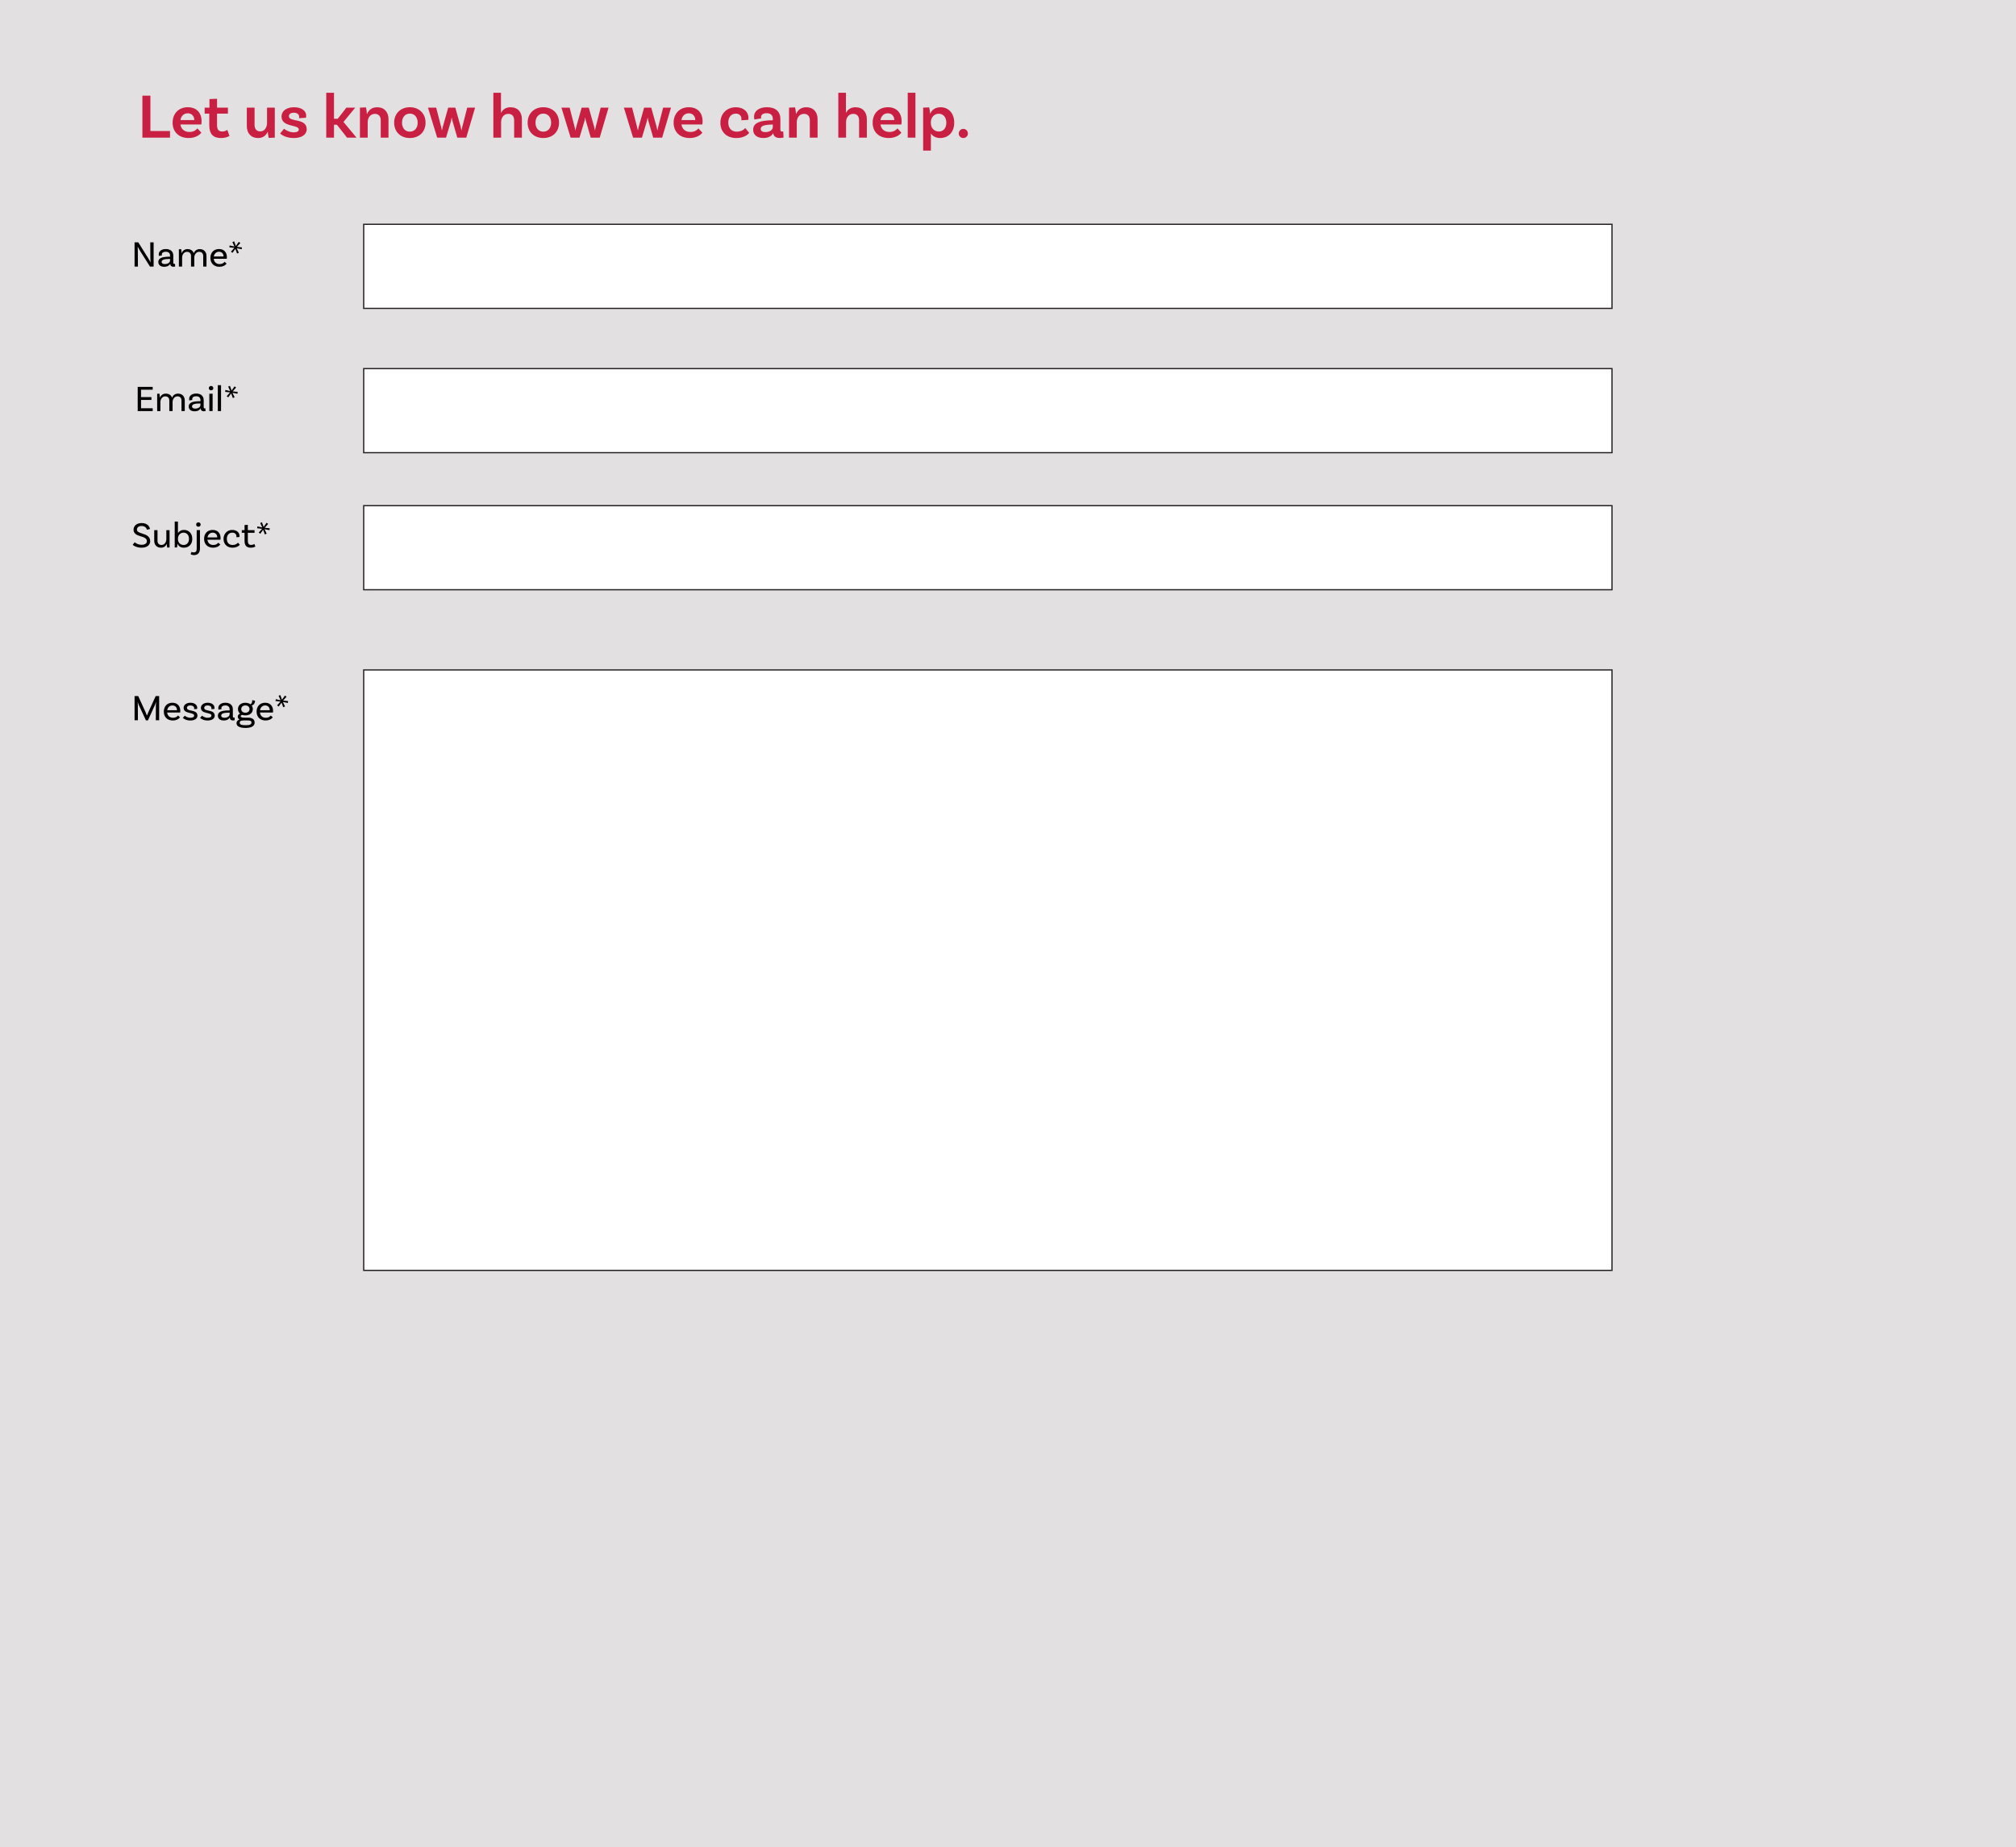 <?xml version="1.0" encoding="UTF-8"?><svg id="Layer_2" xmlns="http://www.w3.org/2000/svg" viewBox="0 0 1648.62 1510.88"><defs><style>.cls-1{fill:#e2e0e0;}.cls-2{fill:#fff;stroke:#231f20;stroke-miterlimit:10;}.cls-3{fill:#c91f42;}</style></defs><g id="Contact2"><rect class="cls-1" width="1648.62" height="1510.88"/><g><path class="cls-3" d="M139.02,107.17v5.41h-22.57v-34.32h6.55v28.91h16.02Z"/><path class="cls-3" d="M161.43,105.04l3.22,3.48c-1.87,2.44-5.46,4.37-10.4,4.37-8.16,0-13.1-5.15-13.1-12.53s4.89-12.64,12.43-12.64,11.28,4.94,11.28,11.54c0,1.56-.26,2.55-.26,2.55h-17.06c.57,3.64,3.07,6.14,7.38,6.14,3.54,0,5.46-1.66,6.5-2.91Zm-13.88-6.81h11.34c-.05-3.22-2.08-5.56-5.3-5.56s-5.46,2.13-6.03,5.56Z"/><path class="cls-3" d="M187.69,111.18s-2.55,1.72-7.02,1.72c-6.4,0-9.52-3.43-9.52-10.24v-9.72h-3.8v-4.89h3.95v-7.02l6.19-.26v7.28h8.89v4.89h-8.89v9.52c0,3.48,1.3,5.1,4.21,5.1,2.65,0,4.16-1.35,4.16-1.35l1.82,4.99Z"/><path class="cls-3" d="M224.72,88.04v24.54l-4.99,.21c-.42-1.72-.73-4.26-.73-4.99h-.1c-1.25,2.86-3.69,5.1-7.8,5.1-5.98,0-9.26-4.11-9.26-9.78v-15.08h6.34v14.2c0,3.17,1.61,5.25,4.73,5.25,3.64,0,5.46-3.64,5.46-6.71v-12.74h6.34Z"/><path class="cls-3" d="M244.68,95.68c0-2.13-1.72-3.48-4.42-3.48s-4,1.2-4,2.86c0,5.15,14.46,1.2,14.56,10.61,0,4.42-4.06,7.23-10.56,7.23-6.97,0-10.3-2.96-11.18-3.69l3.17-3.9c.68,.62,4.16,2.96,7.85,2.96,2.86,0,4.26-.94,4.26-2.34,0-4.26-14.14-1.61-14.14-10.61,0-4.58,4.06-7.59,10.24-7.59s9.93,2.91,9.93,6.92c0,.99-.21,1.66-.21,1.66l-5.62,.36c.05-.21,.1-.62,.1-.99Z"/><path class="cls-3" d="M275.52,102.03h-2.39v10.56h-6.34v-36.71h6.34v21.27h3.07l7.07-9.1h7.23l-9.62,11.7,10.66,12.84h-7.75l-8.27-10.56Z"/><path class="cls-3" d="M317.69,97.5v15.08h-6.34v-14.2c0-3.17-1.66-5.25-4.78-5.25-4.06,0-5.88,3.64-5.88,6.71v12.74h-6.34v-24.54l4.89-.21c.47,1.72,.78,4.26,.78,5.36h.16c1.25-2.96,3.74-5.46,8.22-5.46,6.03,0,9.31,4.11,9.31,9.78Z"/><path class="cls-3" d="M348.01,100.36c0,7.38-5.1,12.53-12.84,12.53s-12.84-5.15-12.84-12.53,5.15-12.64,12.84-12.64,12.84,5.25,12.84,12.64Zm-6.45,0c0-4.37-2.5-7.44-6.4-7.44s-6.4,3.07-6.4,7.44,2.5,7.33,6.4,7.33,6.4-3.02,6.4-7.33Z"/><path class="cls-3" d="M388.52,88.04l-7.23,24.54h-7.33l-4-13.88c-.21-.73-.42-1.92-.47-2.44h-.16c-.05,.52-.26,1.72-.42,2.44l-4.16,13.88h-7.23l-7.54-24.54h6.71l3.95,15.34c.31,1.4,.57,2.29,.68,3.12h.16c.16-.83,.42-1.87,.73-3.12l4.32-15.34h5.82l4.26,15.24c.31,1.25,.62,2.6,.73,3.22h.16c.1-.62,.31-1.87,.68-3.22l3.9-15.24h6.45Z"/><path class="cls-3" d="M426.79,97.5v15.08h-6.34v-14.2c0-3.17-1.61-5.25-4.78-5.25-4.06,0-5.88,3.59-5.88,6.71v12.74h-6.34v-36.71h6.24v16.28h.16c1.3-2.5,3.69-4.42,7.64-4.42,6.08,0,9.31,4.11,9.31,9.78Z"/><path class="cls-3" d="M457.16,100.36c0,7.38-5.1,12.53-12.84,12.53s-12.84-5.15-12.84-12.53,5.15-12.64,12.84-12.64,12.84,5.25,12.84,12.64Zm-6.45,0c0-4.37-2.5-7.44-6.4-7.44s-6.4,3.07-6.4,7.44,2.5,7.33,6.4,7.33,6.4-3.02,6.4-7.33Z"/><path class="cls-3" d="M497.66,88.04l-7.23,24.54h-7.33l-4-13.88c-.21-.73-.42-1.92-.47-2.44h-.16c-.05,.52-.26,1.72-.42,2.44l-4.16,13.88h-7.23l-7.54-24.54h6.71l3.95,15.34c.31,1.4,.57,2.29,.68,3.12h.16c.16-.83,.42-1.87,.73-3.12l4.32-15.34h5.82l4.26,15.24c.31,1.25,.62,2.6,.73,3.22h.16c.1-.62,.31-1.87,.68-3.22l3.9-15.24h6.45Z"/><path class="cls-3" d="M548.73,88.04l-7.23,24.54h-7.33l-4-13.88c-.21-.73-.42-1.92-.47-2.44h-.16c-.05,.52-.26,1.72-.42,2.44l-4.16,13.88h-7.23l-7.54-24.54h6.71l3.95,15.34c.31,1.4,.57,2.29,.68,3.12h.16c.16-.83,.42-1.87,.73-3.12l4.32-15.34h5.82l4.26,15.24c.31,1.25,.62,2.6,.73,3.22h.16c.1-.62,.31-1.87,.68-3.22l3.9-15.24h6.45Z"/><path class="cls-3" d="M571.14,105.04l3.22,3.48c-1.87,2.44-5.46,4.37-10.4,4.37-8.17,0-13.1-5.15-13.1-12.53s4.89-12.64,12.43-12.64,11.29,4.94,11.29,11.54c0,1.56-.26,2.55-.26,2.55h-17.06c.57,3.64,3.07,6.14,7.38,6.14,3.54,0,5.46-1.66,6.5-2.91Zm-13.88-6.81h11.34c-.05-3.22-2.08-5.56-5.3-5.56s-5.46,2.13-6.03,5.56Z"/><path class="cls-3" d="M612.06,96.31c0,1.04-.16,1.72-.16,1.72l-5.67,.36c.05-.16,.1-.62,.1-1.14,0-2.39-1.61-4.32-4.63-4.32-3.69,0-6.14,2.91-6.14,7.28s2.39,7.49,6.92,7.49c4.06,0,6.19-2.03,6.97-2.96l3.22,3.95c-1.77,2.24-5.41,4.21-10.56,4.21-8.06,0-13-5.15-13-12.48s5.15-12.69,12.64-12.69c6.4,0,10.3,3.8,10.3,8.58Z"/><path class="cls-3" d="M640.77,112.48s-1.4,.36-3.12,.36c-3.17,0-4.94-1.25-5.36-3.9-.73,1.4-2.81,3.95-8.06,3.95s-8.32-2.7-8.32-6.76c0-5.88,5.98-7.59,15.65-7.75h.42v-1.2c0-2.76-1.66-4.58-4.94-4.58-3.02,0-4.68,1.2-4.68,3.22,0,.42,.1,.73,.21,.99l-5.62,.94s-.31-.99-.31-2.29c0-4.63,4-7.75,10.61-7.75,7.02,0,10.92,3.64,10.92,9.62v8.63c0,1.25,.42,1.66,1.46,1.66,.31,0,.62-.05,.88-.1l.26,4.94Zm-8.79-8.53v-2.08h-.42c-6.66,.1-9.46,1.14-9.46,3.59,0,1.66,1.35,2.6,3.8,2.6,3.85,0,6.08-2.03,6.08-4.11Z"/><path class="cls-3" d="M668.59,97.5v15.08h-6.34v-14.2c0-3.17-1.66-5.25-4.78-5.25-4.06,0-5.88,3.64-5.88,6.71v12.74h-6.34v-24.54l4.89-.21c.47,1.72,.78,4.26,.78,5.36h.16c1.25-2.96,3.74-5.46,8.22-5.46,6.03,0,9.31,4.11,9.31,9.78Z"/><path class="cls-3" d="M708.88,97.5v15.08h-6.34v-14.2c0-3.17-1.61-5.25-4.78-5.25-4.06,0-5.88,3.59-5.88,6.71v12.74h-6.34v-36.71h6.24v16.28h.16c1.3-2.5,3.69-4.42,7.64-4.42,6.08,0,9.31,4.11,9.31,9.78Z"/><path class="cls-3" d="M733.9,105.04l3.22,3.48c-1.87,2.44-5.46,4.37-10.4,4.37-8.16,0-13.1-5.15-13.1-12.53s4.89-12.64,12.43-12.64,11.28,4.94,11.28,11.54c0,1.56-.26,2.55-.26,2.55h-17.06c.57,3.64,3.07,6.14,7.38,6.14,3.54,0,5.46-1.66,6.5-2.91Zm-13.88-6.81h11.34c-.05-3.22-2.08-5.56-5.3-5.56s-5.46,2.13-6.03,5.56Z"/><path class="cls-3" d="M742.32,75.87h6.29v36.71h-6.29v-36.71Z"/><path class="cls-3" d="M780.33,100.36c0,7.8-4.84,12.53-11.49,12.53-3.59,0-6.14-1.56-7.59-3.69v13.99h-6.34v-35.15l4.89-.21c.47,1.56,.78,4.37,.78,5.15h.1c1.3-2.96,4-5.25,8.53-5.25,6.71,0,11.13,5.2,11.13,12.64Zm-6.45,0c0-4.42-2.44-7.33-6.29-7.33s-6.34,3.43-6.34,6.55v1.46c0,3.02,2.18,6.55,6.55,6.55,3.69,0,6.08-2.86,6.08-7.23Z"/><path class="cls-3" d="M787.77,105.41c2.08,0,3.74,1.72,3.74,3.8s-1.66,3.69-3.74,3.69-3.74-1.66-3.74-3.69,1.66-3.8,3.74-3.8Z"/></g><g><path d="M125.62,218.04h-2.97l-7.86-12.42c-.78-1.26-1.95-3.33-2.1-3.66l-.15,.09c.09,.27,.18,1.95,.18,3.54l.06,12.45h-2.73v-19.8h3.03l7.86,12.54c1.23,1.98,1.77,3.12,2.01,3.6l.18-.09c-.03-.42-.18-1.89-.18-3.57l-.06-12.48h2.73v19.8Z"/><path d="M143.24,218.01s-.69,.18-1.44,.18c-1.47,0-2.55-.69-2.55-2.34v-.03h-.06c-.39,.72-1.62,2.4-4.92,2.4-3.12,0-4.8-1.62-4.8-3.93,0-3.09,2.94-4.32,9.18-4.32h.42v-.9c0-1.92-1.17-3.15-3.51-3.15-2.01,0-3.24,.81-3.24,2.28,0,.33,.06,.51,.15,.72l-2.49,.42s-.18-.54-.18-1.23c0-2.58,2.22-4.41,5.82-4.41,3.84,0,6.09,2.07,6.09,5.34v5.73c0,.78,.21,1.08,.87,1.08,.18,0,.39-.03,.51-.06l.15,2.22Zm-4.17-4.86v-1.35h-.42c-4.83,0-6.48,.87-6.48,2.43,0,1.11,.84,1.77,2.64,1.77,2.76,0,4.26-1.53,4.26-2.85Z"/><path d="M168.85,209.43v8.61h-2.67v-8.61c0-2.07-1.17-3.45-3.3-3.45-2.67,0-3.99,2.61-3.99,4.65v7.41h-2.67v-8.61c0-2.07-1.17-3.45-3.3-3.45-2.67,0-3.99,2.61-3.99,4.65v7.41h-2.64v-14.16l1.86-.09c.24,1.08,.36,2.67,.36,3.3,.72-1.8,2.28-3.33,4.86-3.33s4.35,1.26,5.1,3.3c.75-1.8,2.31-3.3,4.86-3.3,3.39,0,5.52,2.28,5.52,5.67Z"/><path d="M174.79,211.68c.27,2.61,2.04,4.32,4.86,4.32,2.16,0,3.39-1.02,4.02-1.86l1.62,1.47c-1.32,1.74-3.42,2.61-5.85,2.61-4.53,0-7.38-2.91-7.38-7.23s2.73-7.29,7.02-7.29,6.45,2.91,6.45,6.63c0,.84-.12,1.35-.12,1.35h-10.62Zm.06-1.89h7.98c-.03-2.34-1.5-3.87-3.75-3.87s-3.84,1.59-4.23,3.87Z"/><path d="M192.47,203.58l-2.34,3.21-1.29-.93,2.79-3.09-4.05-.45,.18-1.53,3.96,.87-1.65-3.63,1.41-.63,1.38,3.84,2.43-3.42,1.26,.96-2.79,3.15,4.08,.42-.18,1.53-4.08-.81,1.74,3.66-1.44,.66-1.41-3.81Z"/></g><g><path d="M115.34,318.76v6.06h8.49v2.31h-8.49v6.81h9.54v2.31h-12.27v-19.8h12.27v2.31h-9.54Z"/><path d="M151.09,327.64v8.61h-2.67v-8.61c0-2.07-1.17-3.45-3.3-3.45-2.67,0-3.99,2.61-3.99,4.65v7.41h-2.67v-8.61c0-2.07-1.17-3.45-3.3-3.45-2.67,0-3.99,2.61-3.99,4.65v7.41h-2.64v-14.16l1.86-.09c.24,1.08,.36,2.67,.36,3.3,.72-1.8,2.28-3.33,4.86-3.33s4.35,1.26,5.1,3.3c.75-1.8,2.31-3.3,4.86-3.3,3.39,0,5.52,2.28,5.52,5.67Z"/><path d="M168.1,336.22s-.69,.18-1.44,.18c-1.47,0-2.55-.69-2.55-2.34v-.03h-.06c-.39,.72-1.62,2.4-4.92,2.4-3.12,0-4.8-1.62-4.8-3.93,0-3.09,2.94-4.32,9.18-4.32h.42v-.9c0-1.92-1.17-3.15-3.51-3.15-2.01,0-3.24,.81-3.24,2.28,0,.33,.06,.51,.15,.72l-2.49,.42s-.18-.54-.18-1.23c0-2.58,2.22-4.41,5.82-4.41,3.84,0,6.09,2.07,6.09,5.34v5.73c0,.78,.21,1.08,.87,1.08,.18,0,.39-.03,.51-.06l.15,2.22Zm-4.17-4.86v-1.35h-.42c-4.83,0-6.48,.87-6.48,2.43,0,1.11,.84,1.77,2.64,1.77,2.76,0,4.26-1.53,4.26-2.85Z"/><path d="M172.6,319.27c-1.02,0-1.83-.75-1.83-1.77s.81-1.8,1.83-1.8,1.86,.78,1.86,1.8-.84,1.77-1.86,1.77Zm-1.41,2.82l2.67-.09v14.25h-2.67v-14.16Z"/><path d="M178.12,315.07h2.64v21.18h-2.64v-21.18Z"/><path d="M189.01,321.79l-2.34,3.21-1.29-.93,2.79-3.09-4.05-.45,.18-1.53,3.96,.87-1.65-3.63,1.41-.63,1.38,3.84,2.43-3.42,1.26,.96-2.79,3.15,4.08,.42-.18,1.53-4.08-.81,1.74,3.66-1.44,.66-1.41-3.81Z"/></g><g><path d="M115.79,430.24c-2.31,0-3.81,1.11-3.81,3,0,4.2,10.83,2.07,10.83,9.48,0,3.18-2.79,5.28-7.05,5.28-3.54,0-6.09-1.32-7.29-2.34l1.71-2.13c.81,.72,2.58,2.07,5.58,2.07,2.73,0,4.35-1.11,4.35-2.88,0-5.28-10.89-2.7-10.89-9.45,0-3.24,2.7-5.43,6.57-5.43,5.37,0,6.54,3.42,6.9,4.83l-2.55,.63c-.18-1.05-1.26-3.06-4.35-3.06Z"/><path d="M138.67,433.66v14.16l-1.92,.09c-.24-1.08-.36-2.67-.36-3h-.03c-.78,1.71-2.28,3.09-4.71,3.09-3.39,0-5.52-2.28-5.52-5.67v-8.67h2.67v8.67c0,2.07,1.17,3.45,3.3,3.45,2.61,0,3.93-2.67,3.93-4.71v-7.41h2.64Z"/><path d="M157.25,440.77c0,4.35-2.76,7.23-6.9,7.23-2.82,0-4.53-1.5-5.25-3.39,.03,.57-.15,2.25-.36,3.21h-1.86v-21.18h2.64v9.45c.9-1.47,2.49-2.61,4.98-2.61,3.99,0,6.75,2.91,6.75,7.29Zm-2.7,0c0-3.03-1.74-5.07-4.53-5.07-3,0-4.5,2.67-4.5,4.77v.57c0,2.13,1.41,4.74,4.68,4.74,2.64,0,4.35-2.01,4.35-5.01Z"/><path d="M158.33,451.84c1.8,0,2.52-.99,2.52-2.79v-15.39l2.67-.09v14.97c0,3.51-1.59,5.52-4.95,5.52-1.83,0-2.7-.84-2.7-.84l.81-1.83s.6,.45,1.65,.45Zm3.9-21c-1.02,0-1.83-.75-1.83-1.77s.81-1.8,1.83-1.8,1.86,.78,1.86,1.8-.84,1.77-1.86,1.77Z"/><path d="M169.63,441.46c.27,2.61,2.04,4.32,4.86,4.32,2.16,0,3.39-1.02,4.02-1.86l1.62,1.47c-1.32,1.74-3.42,2.61-5.85,2.61-4.53,0-7.38-2.91-7.38-7.23s2.73-7.29,7.02-7.29,6.45,2.91,6.45,6.63c0,.84-.12,1.35-.12,1.35h-10.62Zm.06-1.89h7.98c-.03-2.34-1.5-3.87-3.75-3.87s-3.84,1.59-4.23,3.87Z"/><path d="M195.85,438.31c0,.6-.09,.96-.09,.96l-2.46,.18c.03-.15,.06-.42,.06-.75,0-1.74-1.26-3-3.39-3-2.67,0-4.47,2.01-4.47,5.07s1.71,5.01,4.71,5.01c2.67,0,3.81-1.23,4.35-1.89l1.56,1.68c-1.32,1.59-3.45,2.43-6,2.43-4.41,0-7.32-2.91-7.32-7.17s2.94-7.35,7.11-7.35c3.63,0,5.94,2.13,5.94,4.83Z"/><path d="M208.84,447.07s-1.41,.93-3.72,.93c-3.66,0-5.13-1.95-5.13-5.58v-6.63h-2.25v-2.13h2.25v-4.2l2.67-.15v4.35h5.49v2.13h-5.49v6.54c0,2.28,.81,3.42,2.73,3.42,1.65,0,2.61-.81,2.61-.81l.84,2.13Z"/><path d="M215.2,433.36l-2.34,3.21-1.29-.93,2.79-3.09-4.05-.45,.18-1.53,3.96,.87-1.65-3.63,1.41-.63,1.38,3.84,2.43-3.42,1.26,.96-2.79,3.15,4.08,.42-.18,1.53-4.08-.81,1.74,3.66-1.44,.66-1.41-3.81Z"/></g><g><path d="M130.15,589.16h-2.73l.06-12.18c0-.84,.09-2.43,.12-2.58l-.12-.03c-.09,.33-.51,1.74-.75,2.25l-5.73,12.6h-1.68l-5.94-12.81c-.45-.96-.63-1.89-.66-2.04l-.12,.03c.03,.15,.12,1.74,.12,2.58l.06,12.18h-2.73v-19.8h2.97l6,13.14c.36,.81,.93,2.25,1.11,2.76h.06c.15-.51,.78-1.95,1.14-2.76l6-13.14h2.82v19.8Z"/><path d="M136.69,582.8c.27,2.61,2.04,4.32,4.86,4.32,2.16,0,3.39-1.02,4.02-1.86l1.62,1.47c-1.32,1.74-3.42,2.61-5.85,2.61-4.53,0-7.38-2.91-7.38-7.23s2.73-7.29,7.02-7.29,6.45,2.91,6.45,6.63c0,.84-.12,1.35-.12,1.35h-10.62Zm.06-1.89h7.98c-.03-2.34-1.5-3.87-3.75-3.87s-3.84,1.59-4.23,3.87Z"/><path d="M158.8,579.38c0-1.47-1.29-2.34-3.15-2.34s-2.79,.81-2.79,1.98c0,3.33,8.52,.93,8.61,6.3,.03,2.55-2.4,4.02-5.85,4.02s-5.31-1.47-6.12-2.13l1.62-1.8c.6,.57,2.37,1.71,4.53,1.71s3.12-.75,3.12-1.83c0-2.91-8.61-1.05-8.61-6.3,0-2.34,2.22-4.17,5.55-4.17s5.55,1.74,5.55,4.08c0,.57-.12,.99-.12,.99l-2.43,.18c.06-.21,.09-.48,.09-.69Z"/><path d="M172.93,579.38c0-1.47-1.29-2.34-3.15-2.34s-2.79,.81-2.79,1.98c0,3.33,8.52,.93,8.61,6.3,.03,2.55-2.4,4.02-5.85,4.02s-5.31-1.47-6.12-2.13l1.62-1.8c.6,.57,2.37,1.71,4.53,1.71s3.12-.75,3.12-1.83c0-2.91-8.61-1.05-8.61-6.3,0-2.34,2.22-4.17,5.55-4.17s5.55,1.74,5.55,4.08c0,.57-.12,.99-.12,.99l-2.43,.18c.06-.21,.09-.48,.09-.69Z"/><path d="M191.95,589.13s-.69,.18-1.44,.18c-1.47,0-2.55-.69-2.55-2.34v-.03h-.06c-.39,.72-1.62,2.4-4.92,2.4-3.12,0-4.8-1.62-4.8-3.93,0-3.09,2.94-4.32,9.18-4.32h.42v-.9c0-1.92-1.17-3.15-3.51-3.15-2.01,0-3.24,.81-3.24,2.28,0,.33,.06,.51,.15,.72l-2.49,.42s-.18-.54-.18-1.23c0-2.58,2.22-4.41,5.82-4.41,3.84,0,6.09,2.07,6.09,5.34v5.73c0,.78,.21,1.08,.87,1.08,.18,0,.39-.03,.51-.06l.15,2.22Zm-4.17-4.86v-1.35h-.42c-4.83,0-6.48,.87-6.48,2.43,0,1.11,.84,1.77,2.64,1.77,2.76,0,4.26-1.53,4.26-2.85Z"/><path d="M208.24,591.02c0,2.43-1.98,4.41-7.38,4.41-5.1,0-7.44-1.5-7.44-3.9,0-1.38,.81-2.43,2.4-3-.84-.48-1.38-1.23-1.38-2.4s.84-1.98,1.86-2.37c-1.08-.9-1.68-2.19-1.68-3.75,0-3.09,2.4-5.16,6.03-5.16,1.68,0,3.12,.45,4.17,1.23,1.02-.48,1.47-1.65,1.47-3.39l2.25,.48c0,2.7-1.8,3.75-2.73,3.9,.6,.81,.93,1.8,.93,2.94,0,3.09-2.43,5.16-6.06,5.16-.93,0-1.8-.15-2.55-.39-.78,.12-1.29,.45-1.29,1.02,0,.99,1.14,1.23,3.09,1.23h2.94c3.36,0,5.37,1.38,5.37,3.99Zm-2.61,0c0-1.44-1.14-1.74-3.27-1.74h-3.15c-2.49,0-3.18,.84-3.18,1.86,0,1.44,1.38,2.07,4.83,2.07s4.77-.66,4.77-2.19Zm-8.34-11.01c0,1.8,1.32,2.97,3.36,2.97s3.42-1.17,3.42-2.97-1.35-2.97-3.39-2.97-3.39,1.17-3.39,2.97Z"/><path d="M212.56,582.8c.27,2.61,2.04,4.32,4.86,4.32,2.16,0,3.39-1.02,4.02-1.86l1.62,1.47c-1.32,1.74-3.42,2.61-5.85,2.61-4.53,0-7.38-2.91-7.38-7.23s2.73-7.29,7.02-7.29,6.45,2.91,6.45,6.63c0,.84-.12,1.35-.12,1.35h-10.62Zm.06-1.89h7.98c-.03-2.34-1.5-3.87-3.75-3.87s-3.84,1.59-4.23,3.87Z"/><path d="M230.23,574.7l-2.34,3.21-1.29-.93,2.79-3.09-4.05-.45,.18-1.53,3.96,.87-1.65-3.63,1.41-.63,1.38,3.84,2.43-3.42,1.26,.96-2.79,3.15,4.08,.42-.18,1.53-4.08-.81,1.74,3.66-1.44,.66-1.41-3.81Z"/></g><rect class="cls-2" x="297.42" y="183.47" width="1020.82" height="68.78"/><rect class="cls-2" x="297.42" y="301.5" width="1020.82" height="68.78"/><rect class="cls-2" x="297.42" y="413.61" width="1020.82" height="68.78"/><rect class="cls-2" x="297.42" y="547.98" width="1020.82" height="491.15"/></g></svg>